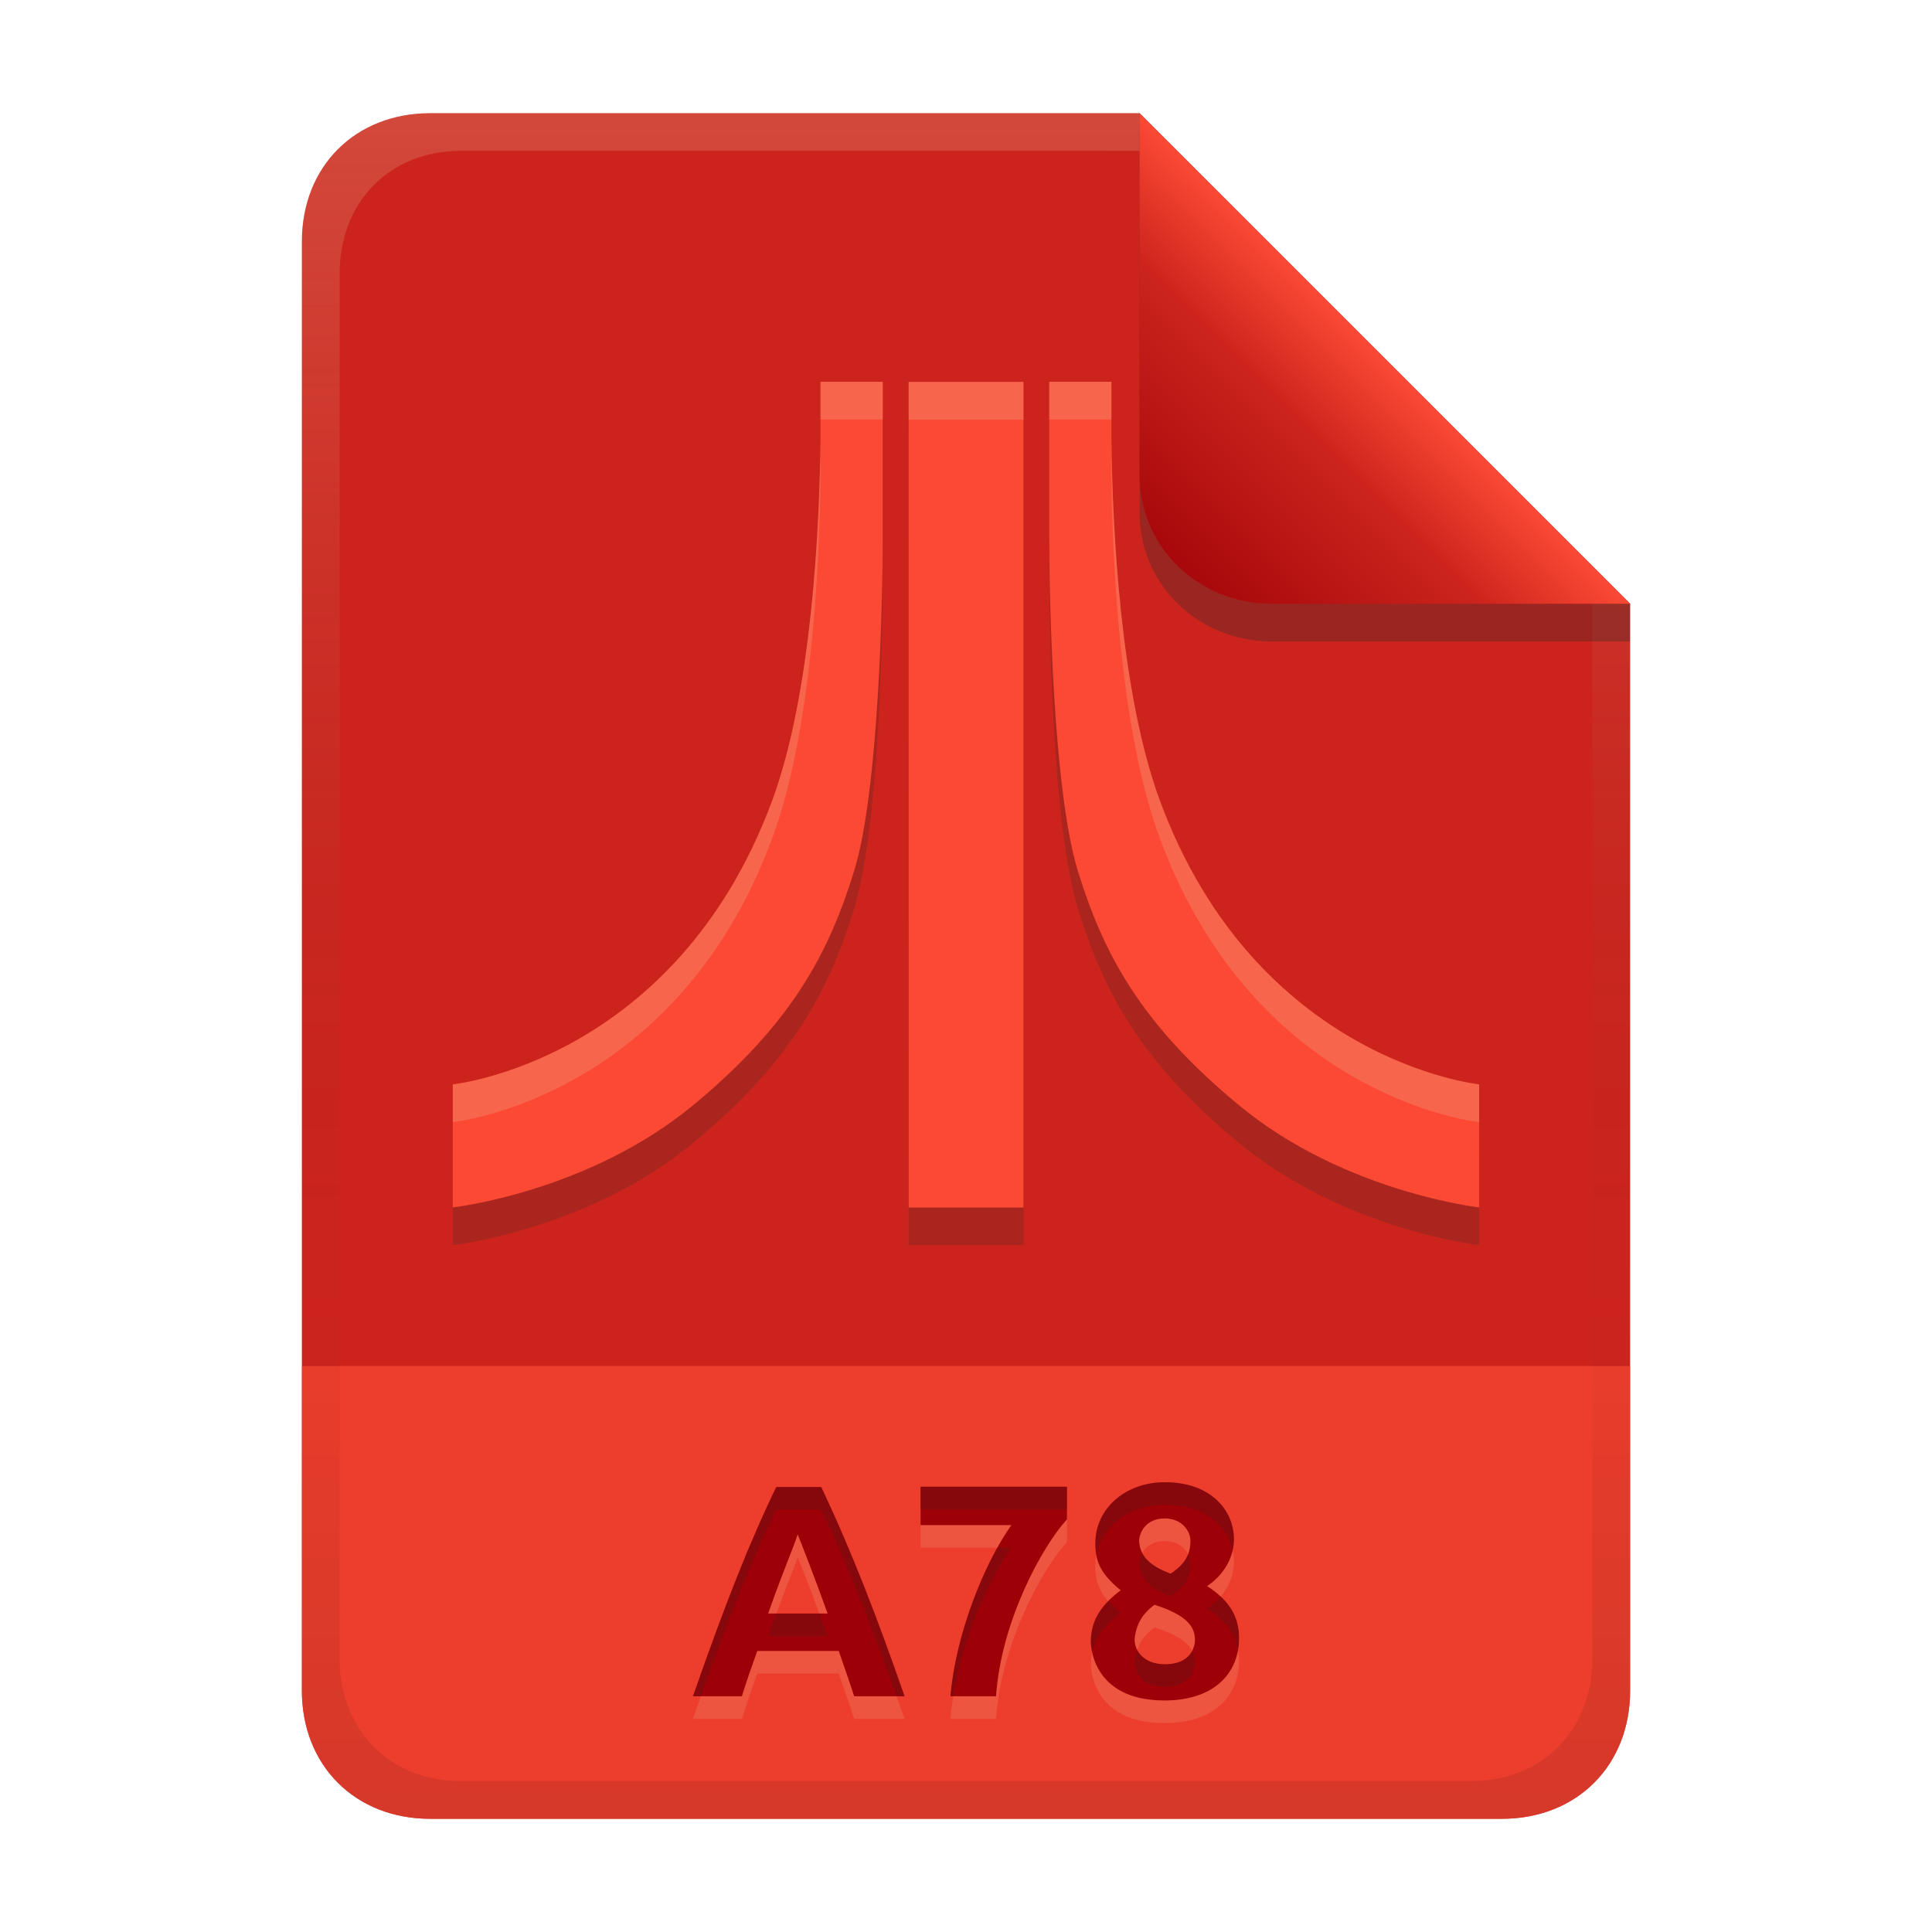 <svg width="256" height="256" version="1.1" viewBox="0 0 256 256" xmlns="http://www.w3.org/2000/svg">
  <defs>
    <linearGradient id="linearGradient14-5" x1="128" x2="128" y1="15.001" y2="241" gradientTransform="translate(.001 0)" gradientUnits="userSpaceOnUse">
      <stop stop-color="#ebdbb2" stop-opacity=".2" offset="0"/>
      <stop stop-color="#ebdbb2" stop-opacity=".1" offset=".2"/>
      <stop stop-opacity="0" offset=".704"/>
      <stop stop-opacity=".05" offset=".805"/>
      <stop stop-opacity=".1" offset="1"/>
    </linearGradient>
    <linearGradient id="linearGradient7-6-0-9" x1="186" x2="156" y1="45.006" y2="75.012" gradientTransform="matrix(1.083,0,0,1.083,-17.997,-1.251)" gradientUnits="userSpaceOnUse">
      <stop stop-color="#fb4934" offset="0"/>
      <stop stop-color="#cc241d" offset=".303"/>
      <stop stop-color="#9d0006" offset="1"/>
    </linearGradient>
    <linearGradient id="linearGradient26-6" x1="-160" x2="-160" y2="226" gradientTransform="translate(267 15)" gradientUnits="userSpaceOnUse">
      <stop stop-color="#cc241d" offset="0"/>
      <stop stop-color="#cc241d" offset="1"/>
    </linearGradient>
  </defs>
  <path d="m57.001 15c-9.939 0-17 7.059-17 17v192c0 9.939 7.059 17 17 17h142c9.941 0 17-7.061 17-17v-144l-64.999-64.999z" fill="url(#linearGradient26-6)" stroke-linecap="round" stroke-linejoin="round" stroke-miterlimit="0" style="paint-order:markers fill stroke"/>
  <path d="m57.001 241c-9.939 0-17-7.059-17-17v-43h176v43c0 9.941-7.061 17-17 17z" fill="#fb4934" opacity=".7" stroke-linecap="round" stroke-linejoin="round" stroke-miterlimit="0" style="paint-order:markers fill stroke"/>
  <path d="m113.18 227.76c-0.643-2.012-1.356-4.001-2.04-6h-10.8c-0.71 1.99-1.412 3.982-2.04 6h-6.48c4.213-12.099 7.59-20.624 11.04-27.72h5.96c4.147 8.782 7.431 17.356 11.04 27.72zm-7.48-21.44c-0.716 2.148-1.65 4.095-3.92 10.48h7.88c-0.073-0.206-1.863-5.237-3.96-10.48zm20.24 21.44c0.656-7.983 4.377-17.496 8.08-22.68h-12.04v-5.08h19.4v4.32c-3.325 3.637-8.741 13.552-9.4 23.44zm38.24-7.72c0 4.786-3.419 8.28-9.88 8.28-9.606 0-9.76-7.331-9.76-7.8 0-2.819 1.398-4.878 3.96-6.8-2.808-2.286-3.36-3.945-3.36-6.24 0-4.571 3.96-8.08 9.2-8.08 6.048 0 9.16 3.673 9.16 7.56 0 2.96-1.949 5.183-3.56 6.2 2.785 1.808 4.24 3.872 4.24 6.88zm-13.84 0.24c0 1.501 1.271 3.24 4 3.24 3.855 0 4-2.816 4-3.24 0-1.934-1.394-3.365-5.36-4.64-1.613 1.17-2.49 2.672-2.64 4.64zm7.4-13.16c0-1.148-1.053-2.92-3.4-2.92-2.553 0-3.4 1.934-3.4 3 0.113 2.424 2.12 3.53 4.16 4.32 2.421-1.513 2.64-3.256 2.64-4.4z" fill="#ebdbb2" opacity=".15" aria-label="A78"/>
  <path d="m113.18 224.76c-0.643-2.012-1.356-4.001-2.04-6h-10.8c-0.71 1.99-1.412 3.982-2.04 6h-6.48c4.213-12.099 7.59-20.624 11.04-27.72h5.96c4.147 8.782 7.431 17.356 11.04 27.72zm-7.48-21.44c-0.716 2.148-1.65 4.095-3.92 10.48h7.88c-0.073-0.206-1.863-5.237-3.96-10.48zm20.24 21.44c0.656-7.983 4.377-17.496 8.08-22.68h-12.04v-5.08h19.4v4.32c-3.325 3.637-8.741 13.552-9.4 23.44zm38.24-7.72c0 4.786-3.419 8.28-9.88 8.28-9.606 0-9.76-7.331-9.76-7.8 0-2.819 1.398-4.878 3.96-6.8-2.808-2.286-3.36-3.945-3.36-6.24 0-4.571 3.96-8.08 9.2-8.08 6.048 0 9.16 3.673 9.16 7.56 0 2.96-1.949 5.183-3.56 6.2 2.785 1.808 4.24 3.872 4.24 6.88zm-13.84 0.24c0 1.501 1.271 3.24 4 3.24 3.855 0 4-2.816 4-3.24 0-1.934-1.394-3.365-5.36-4.64-1.613 1.17-2.49 2.672-2.64 4.64zm7.4-13.16c0-1.148-1.053-2.92-3.4-2.92-2.553 0-3.4 1.934-3.4 3 0.113 2.424 2.12 3.53 4.16 4.32 2.421-1.513 2.64-3.256 2.64-4.4z" fill="#9d0006" aria-label="A78"/>
  <path d="m154.34 196.4c-5.24 0-9.199 3.509-9.199 8.08 0 0.577 0.034 1.114 0.131 1.631 0.705-3.883 4.367-6.711 9.068-6.711 5.244 0 8.277 2.762 8.992 6.029 0.105-0.466 0.168-0.956 0.168-1.469 0-3.887-3.112-7.561-9.16-7.561zm-32.359 0.6v3h19.4v-3zm-19.121 0.041c-3.45 7.096-6.826 15.62-11.039 27.719h1.059c3.727-10.515 6.827-18.233 9.98-24.721h5.961c3.731 7.9 6.77 15.703 9.969 24.721h1.07c-3.609-10.364-6.892-18.937-11.039-27.719zm29.285 8.039c-3.004 5.384-5.661 13.055-6.205 19.68h0.377c1.195-7.254 4.455-15.132 7.703-19.68zm19.203 0.695c-0.287 0.499-0.408 1.022-0.408 1.424 0.113 2.424 2.12 3.53 4.16 4.32 2.421-1.513 2.641-3.256 2.641-4.4 0-0.355-0.114-0.768-0.322-1.172-0.328 0.836-0.982 1.739-2.318 2.574-1.534-0.594-3.047-1.369-3.752-2.746zm10.404 5.779c-0.573 0.684-1.216 1.229-1.812 1.605 2.318 1.504 3.7 3.195 4.104 5.451 0.087-0.506 0.137-1.028 0.137-1.57 0-2.267-0.828-3.997-2.428-5.486zm-14.908 0.604c-1.499 1.533-2.305 3.23-2.305 5.363 0 0.118 0.012 0.667 0.178 1.424 0.435-2.043 1.726-3.682 3.783-5.225-0.678-0.552-1.217-1.066-1.656-1.562zm-43.969 1.643c-0.337 0.911-0.673 1.812-1.096 3h7.881c-0.033-0.092-0.498-1.389-1.092-3zm47.814 4.811c-0.181 0.517-0.304 1.068-0.35 1.668 0 1.501 1.271 3.24 4 3.24 3.855 0 4-2.816 4-3.24 0-0.556-0.119-1.068-0.377-1.549-0.444 0.869-1.416 1.791-3.623 1.791-1.927 0-3.111-0.872-3.65-1.91z" fill="#282828" opacity=".2"/>
  <path d="m60 164.99s17.873-2.012 31.801-13.509c13.254-10.937 18.048-20.355 21.363-31.031 3.309-10.682 3.802-36.374 3.802-43.996v-20.87h-8.245v7.735c-0.136 11.566-1.133 33.535-6.432 47.849-12.807 34.493-42.29 37.513-42.29 37.513zm136 0s-17.873-2.012-31.79-13.509c-13.271-10.937-18.06-20.355-21.375-31.031-3.304-10.682-3.802-36.374-3.802-43.996v-20.87h8.234l6e-3 7.735c0.136 11.566 1.145 33.535 6.449 47.849 12.795 34.493 42.273 37.513 42.273 37.513zm-75.599-109.4h15.215v109.4h-15.209z" fill="#282828" opacity=".2" stroke-width="5.667"/>
  <path d="m60 159.99s17.873-2.012 31.801-13.509c13.254-10.937 18.048-20.355 21.363-31.031 3.309-10.682 3.802-36.374 3.802-43.996v-20.87h-8.245v7.735c-0.136 11.566-1.133 33.535-6.432 47.849-12.807 34.493-42.29 37.513-42.29 37.513zm136 0s-17.873-2.012-31.79-13.509c-13.271-10.937-18.06-20.355-21.375-31.031-3.304-10.682-3.802-36.374-3.802-43.996v-20.87h8.234l6e-3 7.735c0.136 11.566 1.145 33.535 6.449 47.849 12.795 34.493 42.273 37.513 42.273 37.513zm-75.599-109.39h15.215v109.4h-15.209z" fill="#fb4934" stroke-width="5.667"/>
  <path d="m108.72 50.588v5h8.244v-5zm30.311 0v5h8.234l6e-3 7.734c0.136 11.566 1.143 33.536 6.447 47.85 12.795 34.493 42.273 37.514 42.273 37.514l4e-3 11.309h2e-3l-6e-3 -16.309s-29.478-3.021-42.273-37.514c-5.304-14.314-6.311-36.284-6.447-47.85l-6e-3 -7.734zm-18.633 0.012v5h15.215v-5zm-11.678 7.723c-0.136 11.566-1.133 33.536-6.432 47.85-12.807 34.493-42.291 37.514-42.291 37.514v5s29.484-3.021 42.291-37.514c5.298-14.314 6.296-36.284 6.432-47.85z" fill="#ebdbb2" opacity=".2" stroke-width="5.667"/>
  <path d="m57.001 15c-9.939 0-17 7.059-17 17v192c0 9.939 7.059 17 17 17h142c9.941 0 17-7.061 17-17v-144l-65-64.998zm4.033 4.99 89.967 2e-3 60 60.009v139.75c0 9.5-6.657 16.248-16.033 16.248h-133.93c-9.376 0-16.033-6.748-16.033-16.248v-183.51c0-9.501 6.659-16.25 16.033-16.25z" fill="url(#linearGradient14-5)" style="paint-order:markers fill stroke"/>
  <path d="m151 15.002v52.914c0 9.652 7.864 17.084 17.518 17.084l47.482-1.34e-4v-5z" fill="#282828" opacity=".3" stroke-width="1.083"/>
  <path d="m151 15.001v47.916c0 9.652 7.864 17.084 17.518 17.084l47.482-1.34e-4z" fill="url(#linearGradient7-6-0-9)" stroke-width="1.083"/>
</svg>
